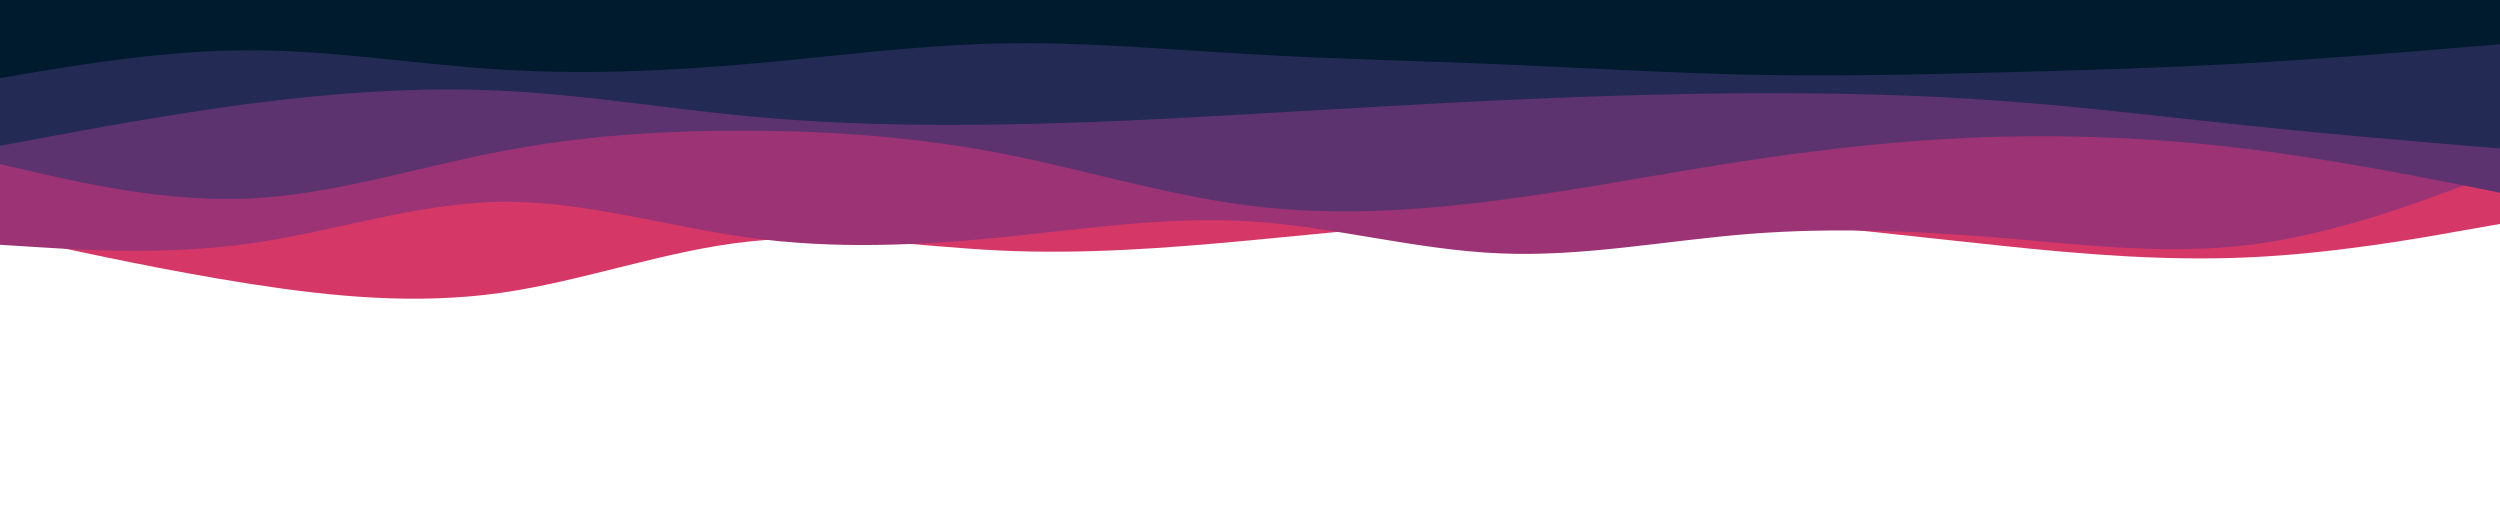 <svg id="visual" viewBox="0 0 960 200" width="960" height="200" xmlns="http://www.w3.org/2000/svg" xmlns:xlink="http://www.w3.org/1999/xlink" version="1.1"><path d="M0 90L16 93.5C32 97 64 104 96 109C128 114 160 117 192 112.5C224 108 256 96 288 92.7C320 89.3 352 94.7 384 96.2C416 97.7 448 95.3 480 92.3C512 89.3 544 85.7 576 84C608 82.3 640 82.7 672 84.8C704 87 736 91 768 94.3C800 97.7 832 100.3 864 98.8C896 97.3 928 91.7 944 88.8L960 86L960 0L944 0C928 0 896 0 864 0C832 0 800 0 768 0C736 0 704 0 672 0C640 0 608 0 576 0C544 0 512 0 480 0C448 0 416 0 384 0C352 0 320 0 288 0C256 0 224 0 192 0C160 0 128 0 96 0C64 0 32 0 16 0L0 0Z" fill="#d53867"></path><path d="M0 94L16 95C32 96 64 98 96 93.5C128 89 160 78 192 77.5C224 77 256 87 288 91.3C320 95.7 352 94.3 384 91.2C416 88 448 83 480 85C512 87 544 96 576 97.3C608 98.7 640 92.3 672 89.8C704 87.3 736 88.7 768 91.3C800 94 832 98 864 94C896 90 928 78 944 72L960 66L960 0L944 0C928 0 896 0 864 0C832 0 800 0 768 0C736 0 704 0 672 0C640 0 608 0 576 0C544 0 512 0 480 0C448 0 416 0 384 0C352 0 320 0 288 0C256 0 224 0 192 0C160 0 128 0 96 0C64 0 32 0 16 0L0 0Z" fill="#9c3375"></path><path d="M0 63L16 66.7C32 70.3 64 77.7 96 76.2C128 74.7 160 64.3 192 58.2C224 52 256 50 288 50.2C320 50.3 352 52.7 384 58.8C416 65 448 75 480 79C512 83 544 81 576 76.8C608 72.7 640 66.3 672 61.5C704 56.7 736 53.3 768 52.5C800 51.7 832 53.3 864 57.3C896 61.3 928 67.7 944 70.8L960 74L960 0L944 0C928 0 896 0 864 0C832 0 800 0 768 0C736 0 704 0 672 0C640 0 608 0 576 0C544 0 512 0 480 0C448 0 416 0 384 0C352 0 320 0 288 0C256 0 224 0 192 0C160 0 128 0 96 0C64 0 32 0 16 0L0 0Z" fill="#5c336e"></path><path d="M0 56L16 53C32 50 64 44 96 39.8C128 35.7 160 33.3 192 34.8C224 36.3 256 41.7 288 44.7C320 47.7 352 48.3 384 47.8C416 47.3 448 45.7 480 43.8C512 42 544 40 576 38.5C608 37 640 36 672 35.8C704 35.7 736 36.3 768 38.7C800 41 832 45 864 48.3C896 51.7 928 54.3 944 55.7L960 57L960 0L944 0C928 0 896 0 864 0C832 0 800 0 768 0C736 0 704 0 672 0C640 0 608 0 576 0C544 0 512 0 480 0C448 0 416 0 384 0C352 0 320 0 288 0C256 0 224 0 192 0C160 0 128 0 96 0C64 0 32 0 16 0L0 0Z" fill="#232a53"></path><path d="M0 30L16 27.3C32 24.7 64 19.3 96 19.3C128 19.3 160 24.7 192 26.7C224 28.7 256 27.3 288 24.5C320 21.7 352 17.3 384 16.7C416 16 448 19 480 20.8C512 22.7 544 23.3 576 24.7C608 26 640 28 672 28.7C704 29.3 736 28.7 768 27.8C800 27 832 26 864 24.2C896 22.3 928 19.7 944 18.3L960 17L960 0L944 0C928 0 896 0 864 0C832 0 800 0 768 0C736 0 704 0 672 0C640 0 608 0 576 0C544 0 512 0 480 0C448 0 416 0 384 0C352 0 320 0 288 0C256 0 224 0 192 0C160 0 128 0 96 0C64 0 32 0 16 0L0 0Z" fill="#001a2e"></path></svg>
